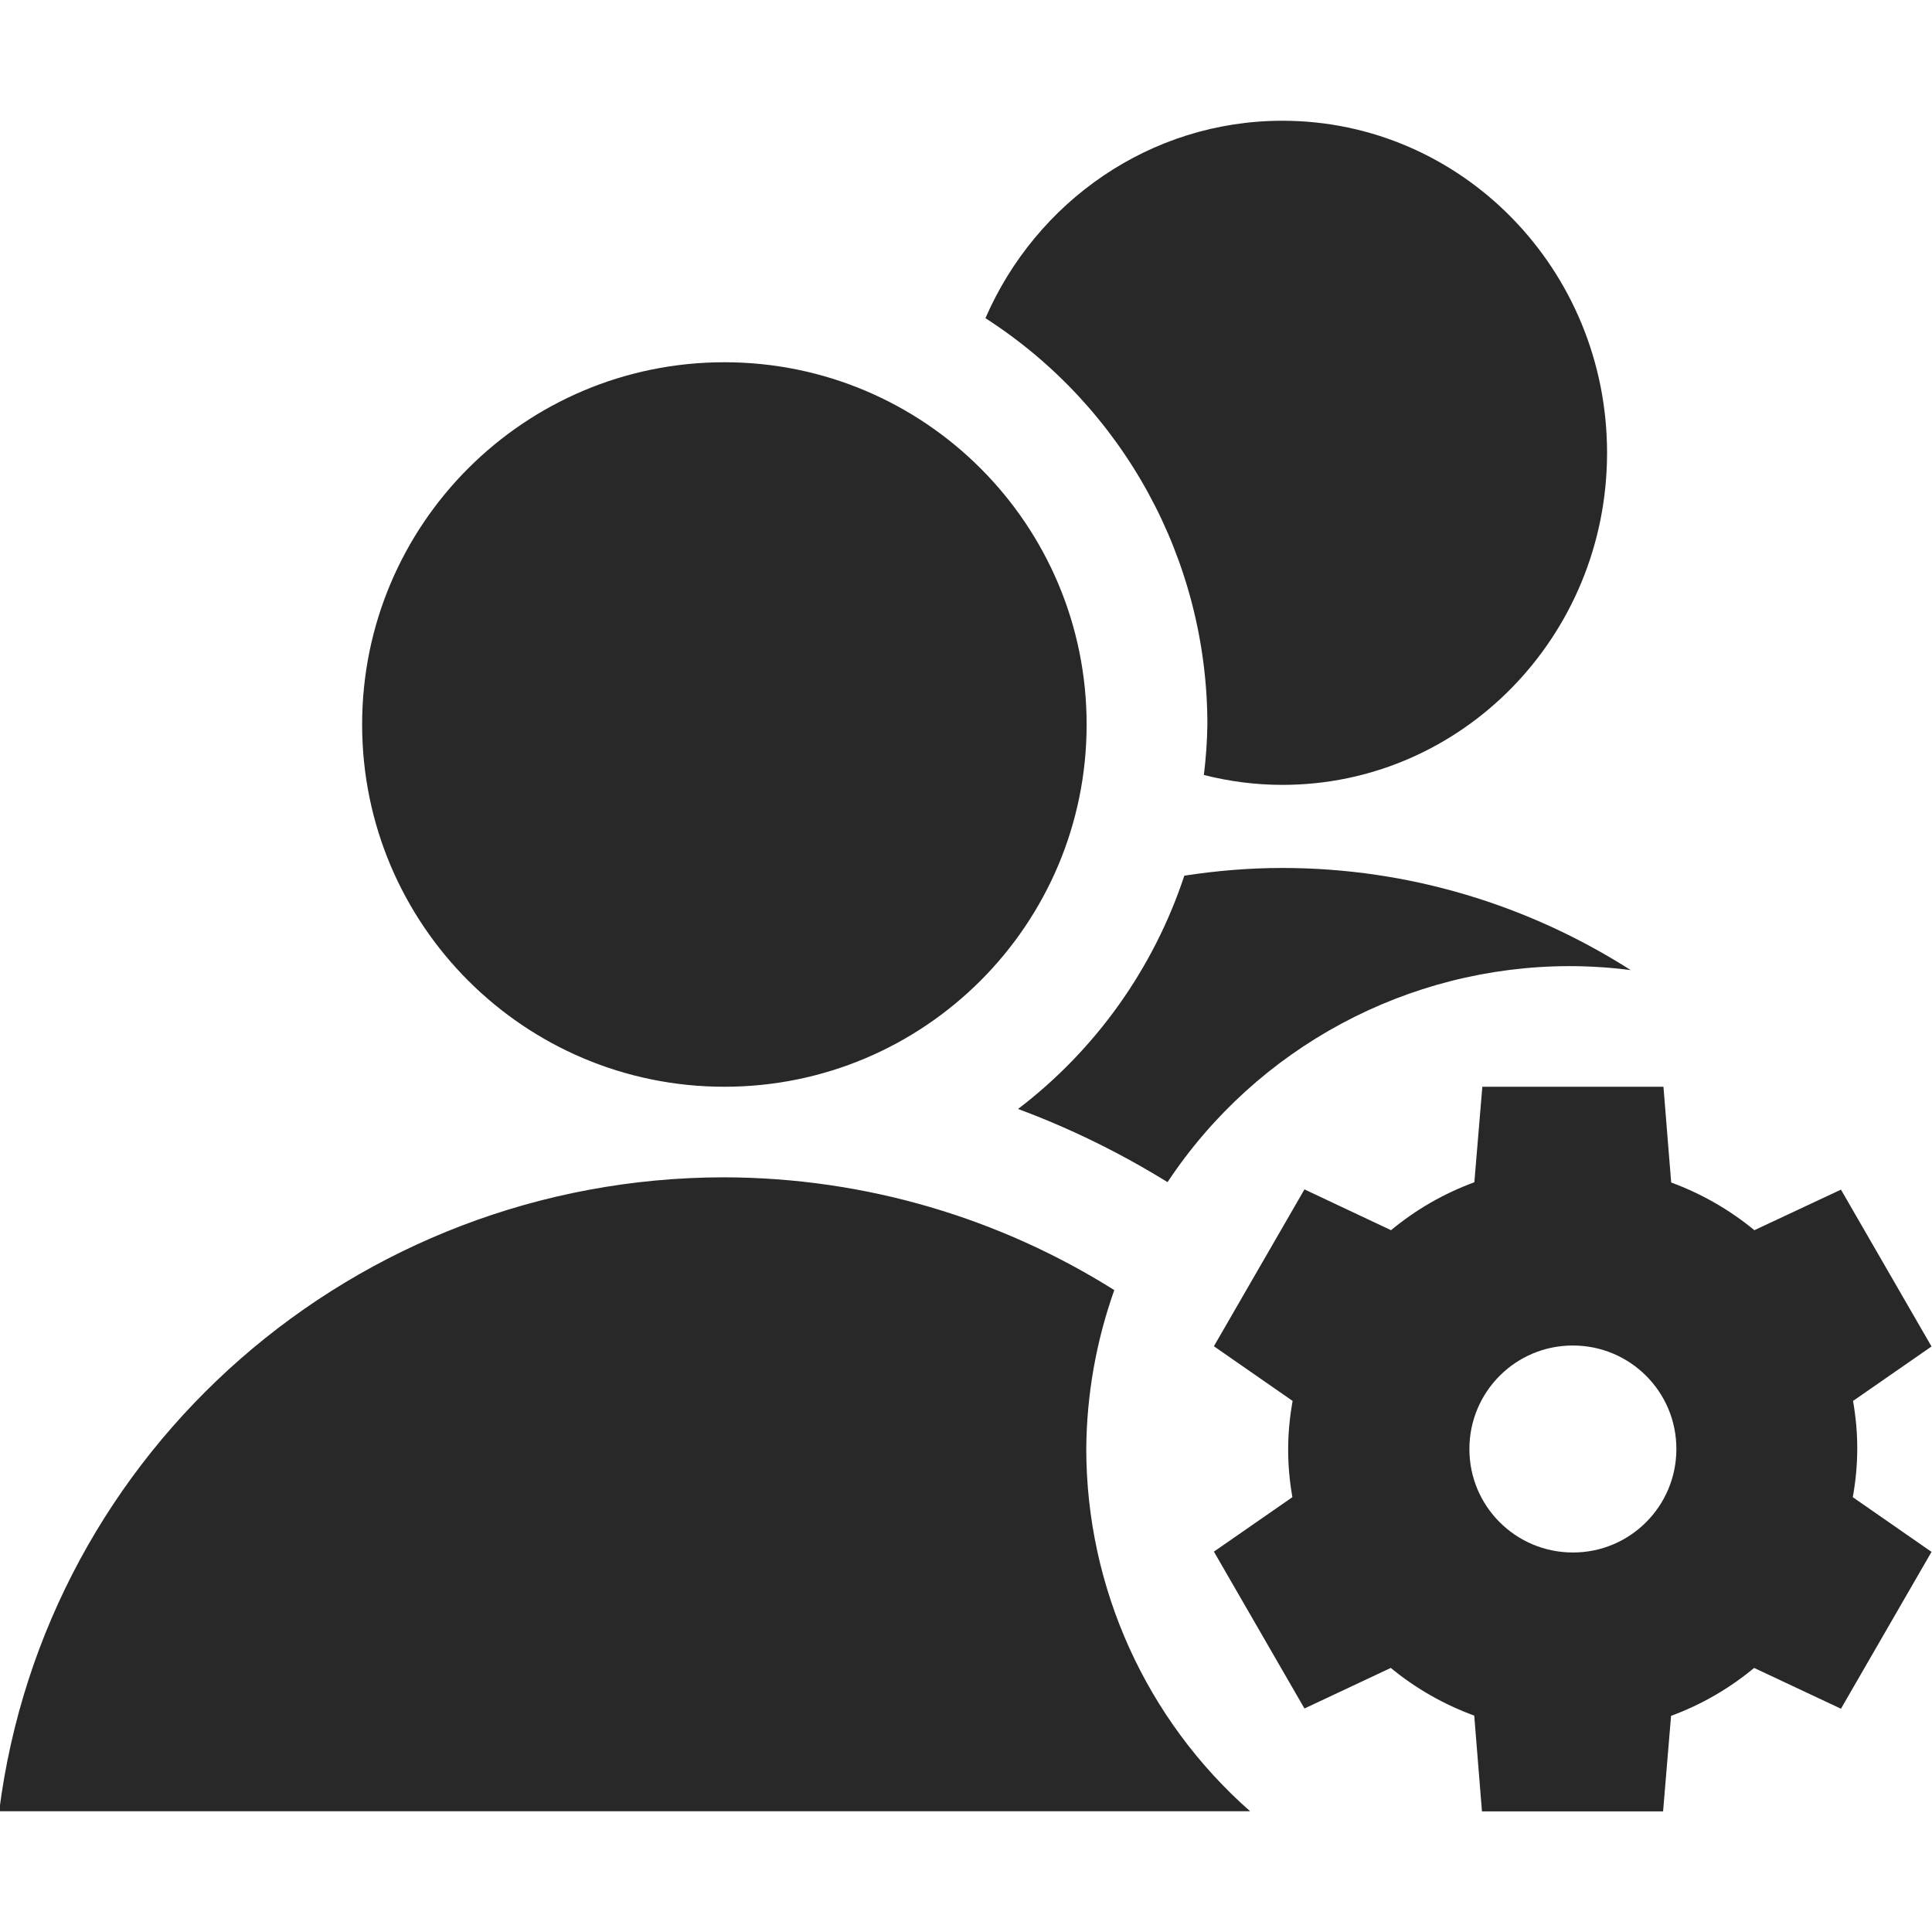 <svg width="16" height="16" version="1.1" xmlns="http://www.w3.org/2000/svg">
  <defs>
    <style id="current-color-scheme" type="text/css">.ColorScheme-Text { color:#282828; } .ColorScheme-Highlight { color:#458588; }</style>
  </defs>
  <path class="ColorScheme-Text" d="m10.62 1c-1.097-3e-6 -2.041 0.672-2.459 1.635 1.145 0.736 1.838 2.004 1.838 3.365-0.002 0.14-0.012 0.279-0.029 0.418 0.208 0.053 0.426 0.082 0.65 0.082 1.485 3.7e-6 2.689-1.231 2.689-2.75s-1.204-2.75-2.689-2.75zm-4.621 2c-1.657 0-3 1.343-3 3s1.343 3 3 3 3-1.343 3-3-1.343-3-3-3zm4.621 4.188c-0.276 3.334e-4 -0.547 0.023-0.812 0.064-0.254 0.768-0.734 1.442-1.377 1.932 0.432 0.16 0.848 0.365 1.238 0.606 0.74-1.116 1.989-1.787 3.328-1.789 0.17 2.774e-4 0.339 0.011 0.508 0.033-0.839-0.535-1.828-0.845-2.883-0.846h-2e-3zm1.656 1.812-0.066 0.791c-0.251 0.092-0.484 0.226-0.69 0.397l-0.717-0.338-0.75 1.299 0.652 0.453c-0.049 0.27-0.049 0.53-2e-3 0.797l-0.65 0.451 0.75 1.299 0.715-0.336c0.206 0.17 0.44 0.303 0.691 0.395l0.064 0.793h1.5l0.066-0.791c0.25-0.092 0.482-0.226 0.688-0.397l0.719 0.338 0.75-1.299-0.652-0.453c0.049-0.27 0.049-0.53 0.002-0.797l0.65-0.451-0.75-1.299-0.717 0.336c-0.206-0.17-0.439-0.303-0.689-0.395l-0.064-0.793zm-6.283 0.75c-3.049 0.004-5.619 2.253-6 5.25h10.36c-0.862-0.759-1.356-1.852-1.357-3 0.003-0.449 0.082-0.893 0.232-1.316-0.94-0.591-2.052-0.932-3.236-0.934zm7.033 1.393c0.474-2.21e-4 0.858 0.384 0.857 0.857 2.21e-4 0.474-0.384 0.858-0.857 0.857-0.474 2.21e-4 -0.858-0.384-0.857-0.857-2.21e-4 -0.474 0.384-0.858 0.857-0.857z" fill="currentColor"/>
</svg>
